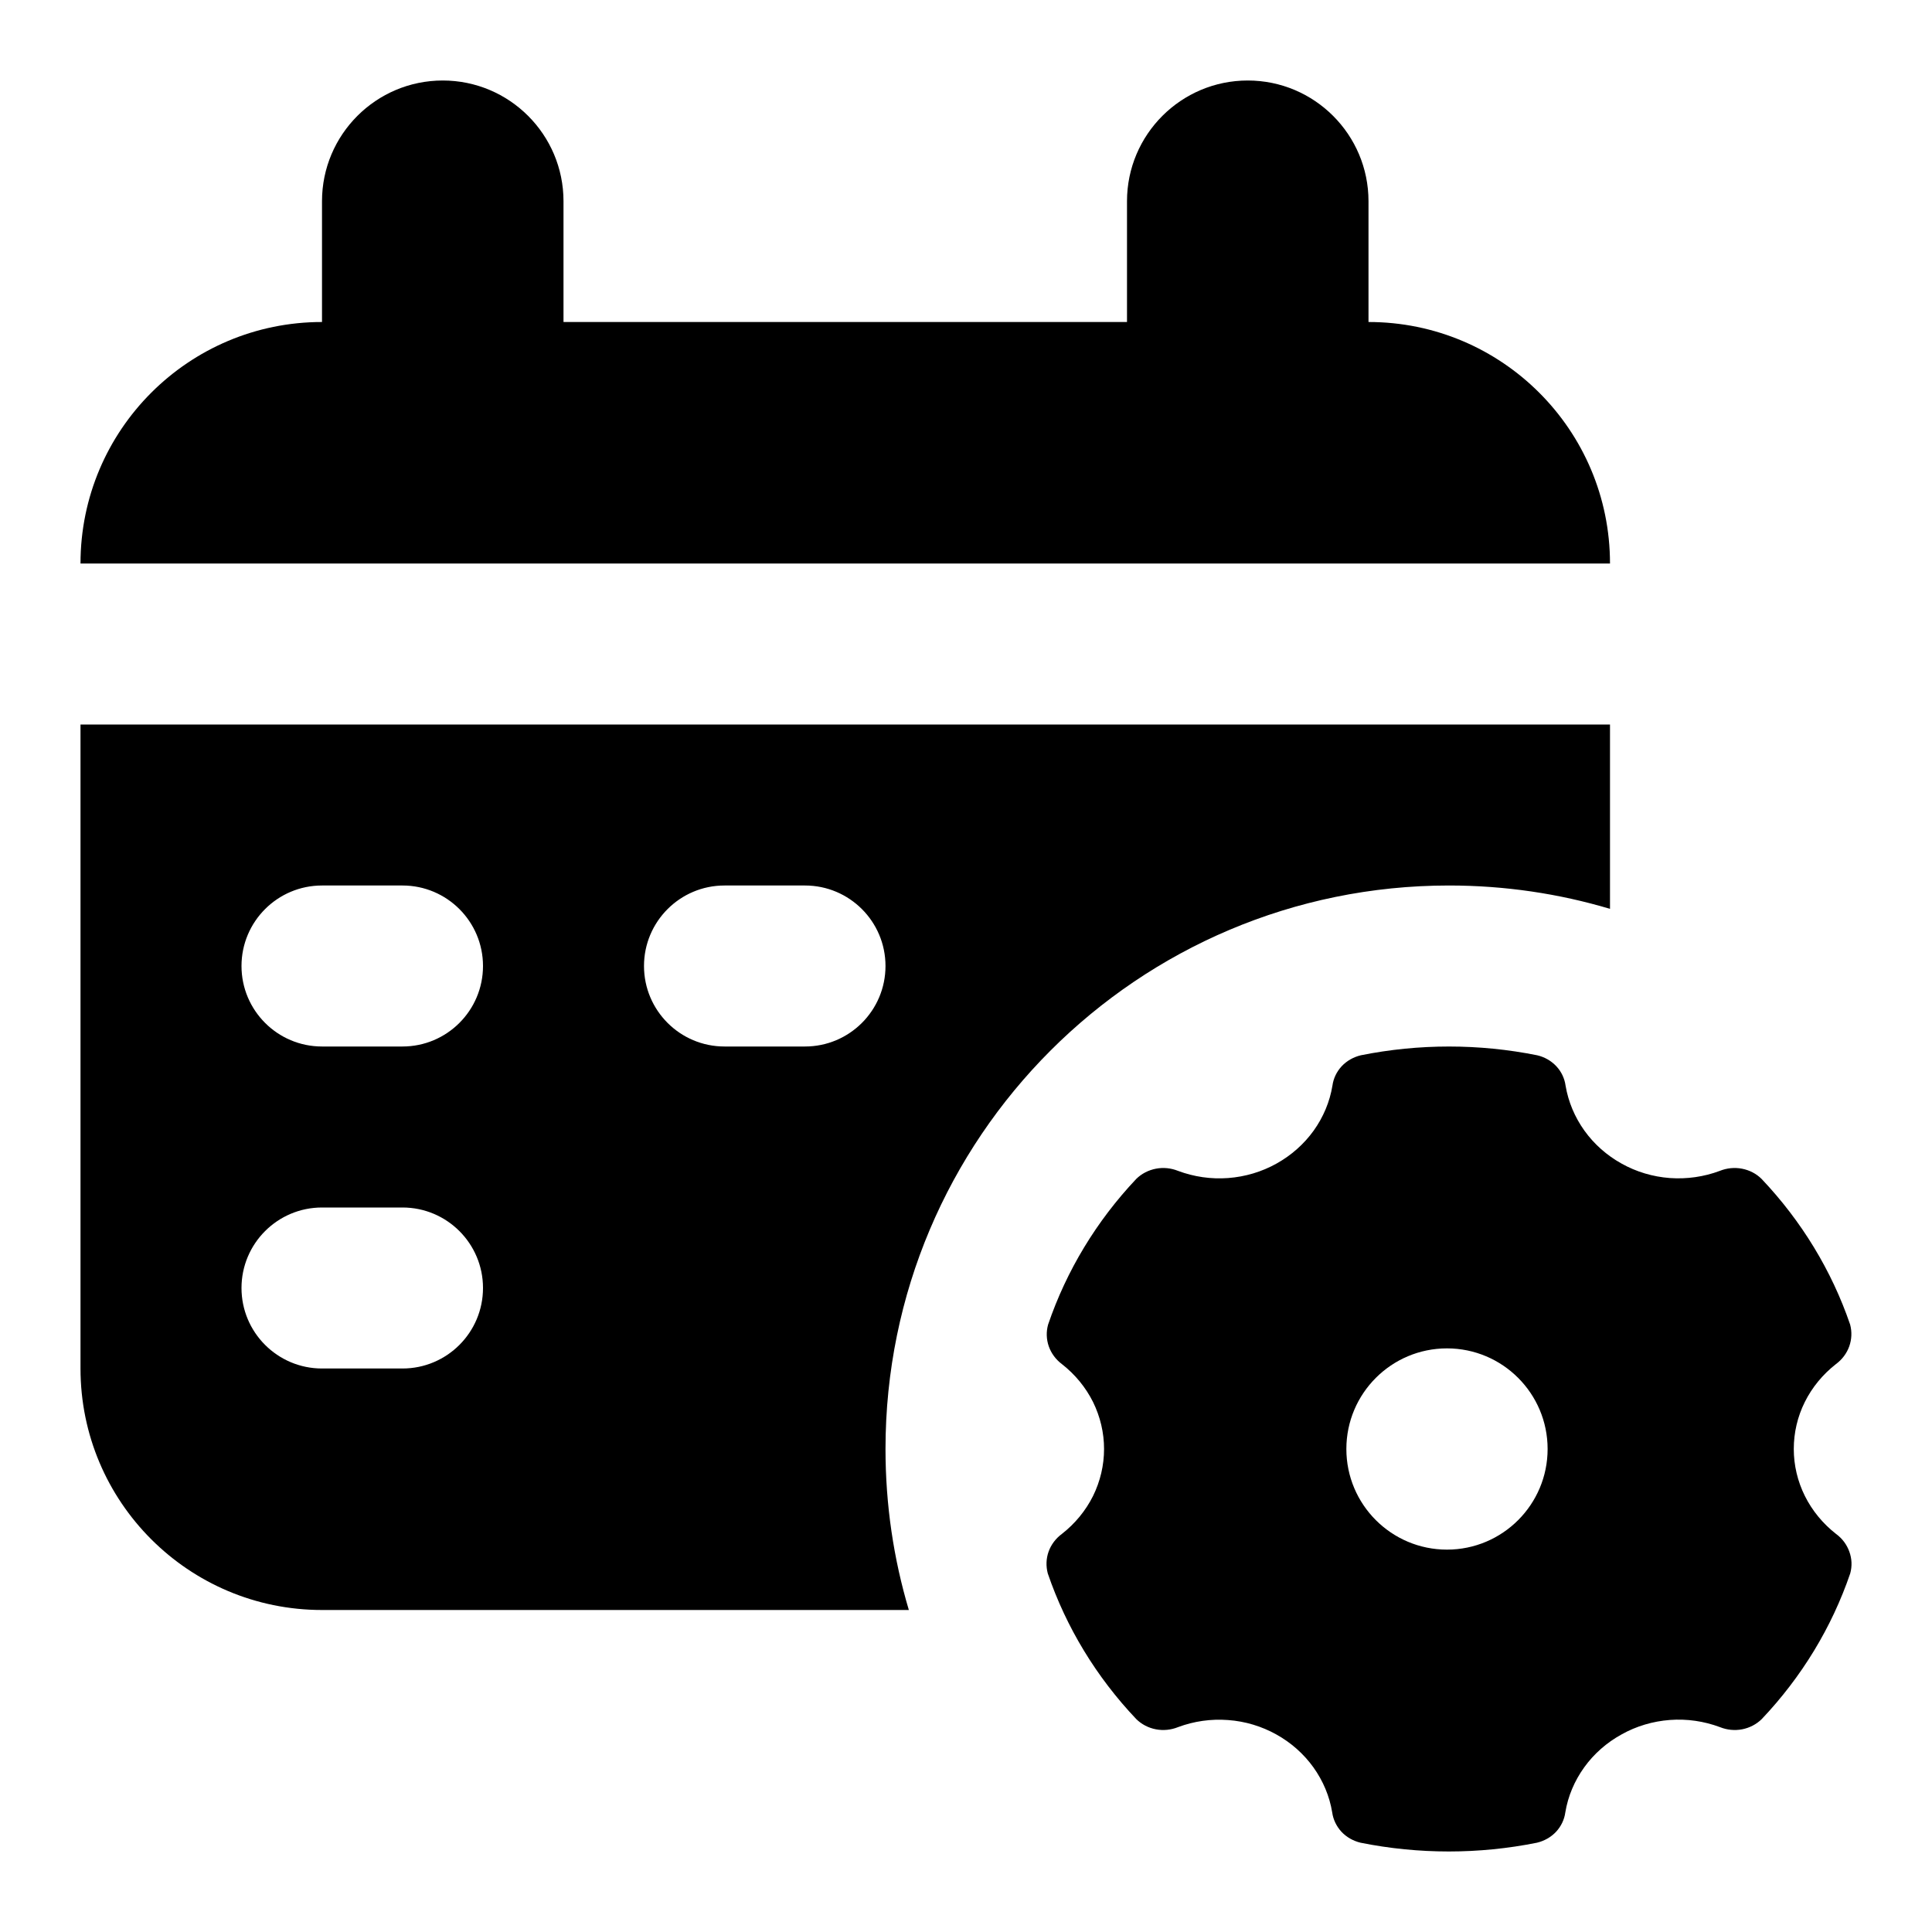 <svg width="24" height="24" viewBox="0 0 24 24" fill="none" xmlns="http://www.w3.org/2000/svg">
  <path
    d="M5.5 1C4.672 1 4 1.672 4 2.5L4 4C2.343 4 1 5.343 1 7H20C20 5.343 18.657 4 17 4V2.5C17 1.672 16.328 1 15.5 1C14.672 1 14 1.672 14 2.5V4H7V2.5C7 1.672 6.328 1 5.5 1Z"
    fill="currentColor" />
  <path fill-rule="evenodd" clip-rule="evenodd"
    d="M20 11.29V9H1V17C1 18.657 2.343 20 4 20H11.29C11.101 19.366 11 18.695 11 18C11 14.134 14.134 11 18 11C18.695 11 19.366 11.101 20 11.29ZM3 12C3 11.448 3.448 11 4 11H5C5.552 11 6 11.448 6 12C6 12.552 5.552 13 5 13H4C3.448 13 3 12.552 3 12ZM4 15C3.448 15 3 15.448 3 16C3 16.552 3.448 17 4 17H5C5.552 17 6 16.552 6 16C6 15.448 5.552 15 5 15H4ZM8 12C8 11.448 8.448 11 9 11H10C10.552 11 11 11.448 11 12C11 12.552 10.552 13 10 13H9C8.448 13 8 12.552 8 12Z"
    fill="currentColor" />
  <path fill-rule="evenodd" clip-rule="evenodd"
    d="M22.283 18C22.283 17.798 22.329 17.599 22.42 17.416C22.511 17.234 22.643 17.073 22.807 16.945C22.883 16.889 22.941 16.812 22.972 16.725C23.003 16.638 23.007 16.544 22.983 16.454C22.754 15.784 22.379 15.168 21.883 14.645C21.818 14.58 21.733 14.536 21.64 14.518C21.547 14.5 21.451 14.51 21.364 14.545C21.167 14.619 20.954 14.649 20.743 14.634C20.531 14.618 20.326 14.557 20.143 14.454C19.959 14.352 19.802 14.212 19.682 14.045C19.562 13.877 19.482 13.687 19.448 13.486C19.436 13.397 19.396 13.312 19.333 13.245C19.27 13.178 19.187 13.13 19.095 13.109C18.373 12.964 17.627 12.964 16.905 13.109C16.813 13.131 16.73 13.178 16.667 13.245C16.604 13.313 16.564 13.397 16.552 13.486C16.519 13.687 16.439 13.877 16.319 14.045C16.199 14.212 16.041 14.352 15.858 14.454C15.674 14.557 15.469 14.618 15.257 14.634C15.045 14.65 14.832 14.619 14.634 14.545C14.547 14.51 14.451 14.5 14.359 14.518C14.266 14.536 14.181 14.58 14.115 14.645C13.621 15.168 13.248 15.785 13.02 16.454C12.995 16.543 12.998 16.637 13.028 16.724C13.059 16.812 13.116 16.889 13.191 16.945C13.355 17.073 13.487 17.234 13.578 17.416C13.668 17.599 13.715 17.798 13.715 18C13.715 18.202 13.668 18.401 13.578 18.584C13.487 18.766 13.355 18.927 13.191 19.055C13.115 19.111 13.057 19.188 13.026 19.275C12.995 19.362 12.992 19.456 13.016 19.546C13.245 20.216 13.619 20.832 14.115 21.355C14.181 21.42 14.265 21.464 14.358 21.482C14.451 21.5 14.547 21.49 14.634 21.455C14.832 21.381 15.044 21.351 15.255 21.367C15.467 21.382 15.672 21.444 15.855 21.546C16.039 21.648 16.196 21.788 16.316 21.955C16.436 22.123 16.516 22.313 16.549 22.514C16.561 22.603 16.602 22.687 16.664 22.755C16.727 22.822 16.81 22.869 16.902 22.891C17.624 23.036 18.37 23.036 19.092 22.891C19.184 22.869 19.267 22.822 19.33 22.755C19.393 22.687 19.433 22.603 19.445 22.514C19.478 22.313 19.559 22.122 19.68 21.954C19.8 21.787 19.959 21.647 20.143 21.546C20.326 21.443 20.532 21.382 20.744 21.366C20.955 21.35 21.168 21.381 21.366 21.455C21.453 21.49 21.549 21.5 21.642 21.482C21.734 21.464 21.819 21.42 21.885 21.355C22.381 20.832 22.755 20.216 22.984 19.546C23.009 19.456 23.005 19.362 22.973 19.275C22.942 19.188 22.885 19.111 22.808 19.055C22.644 18.927 22.512 18.766 22.421 18.584C22.33 18.401 22.283 18.202 22.283 18ZM19.225 18C19.225 18.69 18.665 19.25 17.975 19.25C17.285 19.25 16.725 18.69 16.725 18C16.725 17.31 17.285 16.75 17.975 16.75C18.665 16.75 19.225 17.31 19.225 18Z"
    fill="currentColor" />
</svg>
